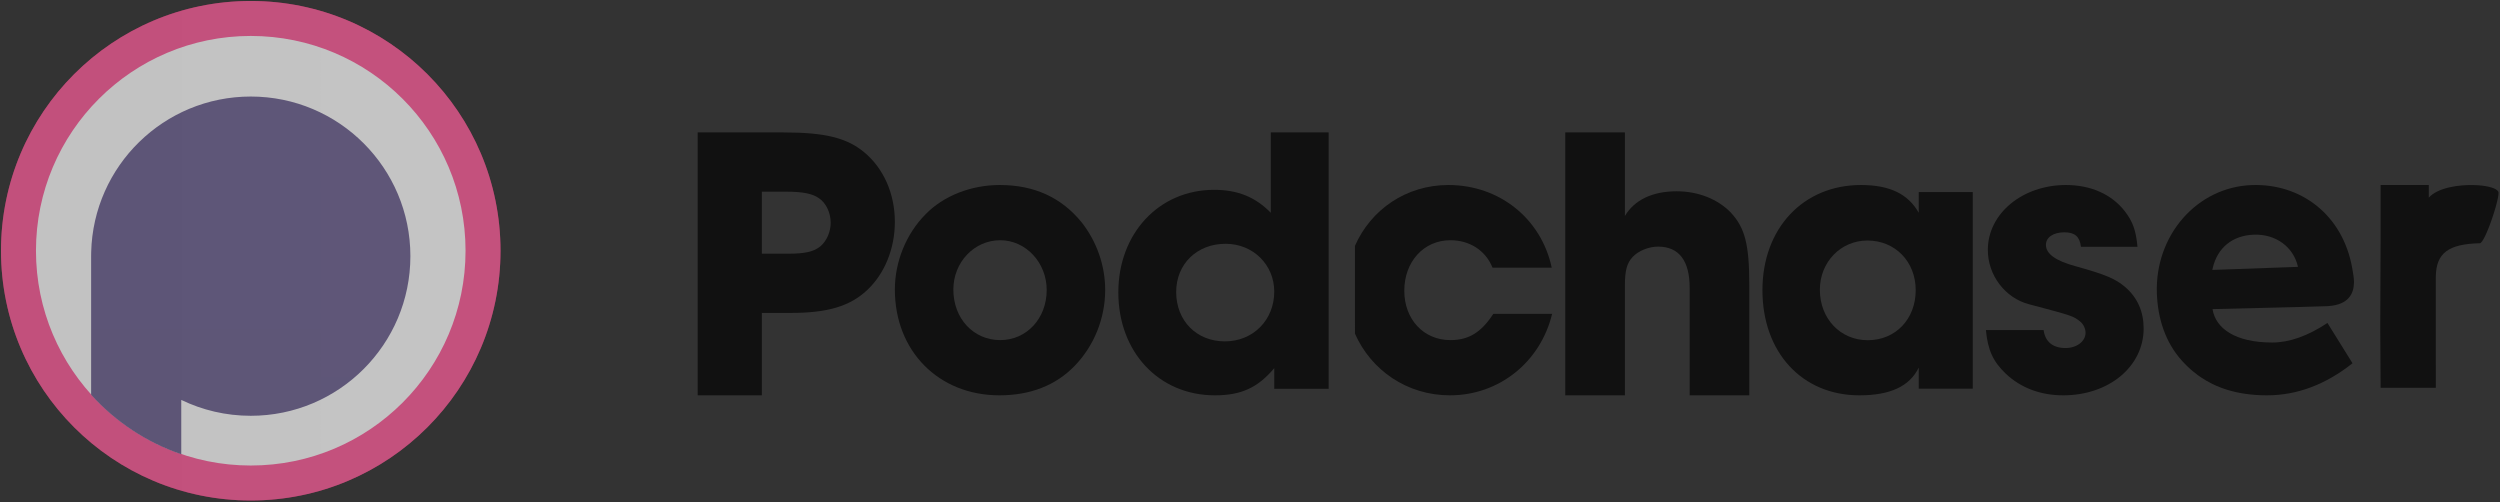 <svg width="1025" height="206" viewBox="0 0 1025 206" fill="none" xmlns="http://www.w3.org/2000/svg">
<rect x="0" y="0" width="1025" height="206" fill="#333333" stroke="none"/>
<g clip-path="url(#clip0_2_14663)">
<path d="M995.798 75.853V81.046C999.359 76.985 1008.06 75.602 1014.93 75.896L1016.28 75.977L1017.57 76.1C1021.54 76.558 1024.41 77.635 1024.41 79.077C1024.41 79.577 1024.31 80.301 1024.14 81.182L1023.89 82.309L1023.58 83.561L1023.22 84.911L1022.8 86.334C1022.73 86.576 1022.65 86.82 1022.58 87.065L1022.1 88.548L1021.6 90.04L1021.07 91.514L1020.53 92.945L1019.99 94.306C1019.81 94.746 1019.63 95.169 1019.45 95.573L1018.92 96.718C1018.06 98.513 1017.28 99.696 1016.74 99.73C1003.83 100.034 998.898 103.756 998.686 113.223L998.678 113.877L998.686 159.003H976.065L975.904 134.561L976.059 96.384L976.058 75.853H995.798Z" fill="#111111"/>
<path d="M964.401 109.866L964.906 112.93L964.993 113.571L965.043 114.034L965.1 114.775L965.125 115.561L965.119 116.105C965.002 120.052 963.201 124.945 954.566 125.502L953.717 125.543L942.284 125.883L907.141 126.737C908.367 134.585 916.368 140.433 931.635 140.433C938.635 140.433 946.175 137.759 954.254 132.412L964.532 148.943C953.456 157.704 941.765 162.085 929.46 162.085C916.822 162.085 908.185 158.711 902.035 154.471L901.108 153.812C900.352 153.258 899.636 152.691 898.955 152.118L898.156 151.427L897.391 150.732C897.266 150.616 897.142 150.499 897.02 150.383L896.303 149.684L895.617 148.986L894.96 148.291C894.853 148.175 894.747 148.06 894.642 147.945C887.753 140.375 884.656 130.407 884.311 120.237C883.5 96.4 900.794 76.686 923.221 75.882C943.301 75.161 960.487 87.975 964.401 109.866ZM924.067 96.217C915.376 96.529 909.171 101.53 907.233 109.854L907.059 110.67L942.169 109.41C940.341 101.202 933.038 95.895 924.067 96.217Z" fill="#111111"/>
<path d="M876.37 101.178C875.739 94.446 874.477 90.919 871.165 86.592C865.801 79.7 857.283 75.853 847.03 75.853C829.206 75.853 815.009 87.554 815.009 102.46C815.009 112.878 822.107 122.174 831.887 124.739C850.027 129.547 850.027 129.547 853.024 131.952C854.286 133.074 855.075 134.837 855.075 136.44C855.075 139.966 851.447 142.691 846.873 142.691C841.667 142.691 838.512 140.126 837.881 135.318H814.22C815.009 143.652 817.217 148.3 822.423 153.269C828.575 159.039 836.619 162.085 845.926 162.085C864.697 162.085 878.894 150.224 878.894 134.676C878.894 127.784 876.37 122.014 871.322 117.687C867.379 114.321 863.278 112.558 851.132 109.192C842.771 106.948 838.828 104.063 838.828 100.376C838.828 97.331 841.825 95.247 846.399 95.247C850.658 95.247 852.709 97.01 853.182 101.178H876.37Z" fill="#111111"/>
<path d="M786.688 159.36H808.831V78.738H786.688V87.233C782.322 79.54 774.837 75.853 762.986 75.853C739.284 75.853 722.599 93.644 722.599 118.969C722.599 144.454 738.816 162.085 762.362 162.085C774.993 162.085 782.946 158.398 786.688 150.705V159.36ZM746.145 118.809C746.145 107.429 754.722 98.613 765.637 98.613C777.02 98.613 785.441 107.268 785.441 118.969C785.441 130.83 777.176 139.485 765.793 139.485C754.566 139.485 746.145 130.669 746.145 118.809Z" fill="#111111"/>
<path d="M641.757 162.084H666.206V117.199C666.206 110.925 667.016 107.868 669.444 105.294C671.711 102.881 675.921 101.111 679.807 101.111C688.389 101.111 692.76 106.903 692.76 118.003V162.084H717.209V116.877C717.209 100.146 715.428 93.389 709.599 87.114C704.256 81.644 696.322 78.427 687.417 78.427C677.54 78.427 670.092 81.966 666.206 88.562V54.295H641.757V162.084Z" fill="#111111"/>
<path d="M612.252 128.684C607.334 136.231 602.257 139.443 594.642 139.443C583.695 139.443 575.762 130.932 575.762 119.21C575.762 107.327 583.695 98.495 594.642 98.495C602.574 98.495 609.079 102.67 611.935 109.735H636.209C631.925 89.663 614.791 75.853 593.849 75.853C576.552 75.853 562.058 85.912 555.525 100.809L555.53 136.797C562.142 151.794 576.903 162.085 594.483 162.085C614.632 162.085 631.608 148.435 636.367 128.684H612.252Z" fill="#111111"/>
<path d="M522.443 159.417H544.747V54.295H521.029V87.244C514.746 80.811 507.521 77.83 497.783 77.83C475.165 77.83 458.515 95.716 458.515 119.879C458.515 144.355 475.165 162.084 498.097 162.084C508.935 162.084 515.689 158.946 522.443 150.945V159.417ZM482.233 119.722C482.233 108.268 490.715 99.953 502.495 99.953C513.804 99.953 522.443 108.582 522.443 119.565C522.443 131.175 513.804 139.962 502.181 139.962C490.557 139.962 482.233 131.489 482.233 119.722Z" fill="#111111"/>
<path d="M409.93 75.853C424.064 75.853 435.181 80.992 443.438 91.108C449.632 98.977 453.126 108.772 453.126 118.889C453.126 130.611 448.52 141.852 440.58 150.041C432.798 158.07 422.317 162.085 409.772 162.085C384.839 162.085 366.894 143.939 366.894 118.728C366.894 107.327 371.499 95.926 379.44 87.897C386.745 80.349 398.02 75.853 409.93 75.853ZM410.089 98.495C399.449 98.495 390.874 107.487 390.874 118.728C390.874 130.611 399.132 139.443 410.089 139.443C420.888 139.443 429.146 130.611 429.146 118.889C429.146 107.648 420.57 98.495 410.089 98.495Z" fill="#111111"/>
<path d="M286.052 162.084H312.358V128.3H324.227C339.305 128.3 348.448 125.565 355.505 118.969C362.723 112.212 366.894 101.915 366.894 90.975C366.894 79.392 362.242 68.935 354.222 62.339C347.165 56.547 338.342 54.295 321.18 54.295H286.052V162.084ZM312.358 104.007V78.588H322.463C329.039 78.588 333.049 79.392 335.616 81.162C338.663 83.092 340.588 87.275 340.588 91.297C340.588 94.998 338.984 98.698 336.418 100.95C333.691 103.202 330.002 104.007 323.425 104.007H312.358Z" fill="#111111"/>
<path d="M102.81 205.2C159.364 205.2 205.21 159.354 205.21 102.8C205.21 46.246 159.364 0.4 102.81 0.4C46.256 0.4 0.41 46.246 0.41 102.8C0.41 159.354 46.256 205.2 102.81 205.2Z" fill="#FF3382"/>
<path d="M102.81 190.864C151.446 190.864 190.874 151.437 190.874 102.8C190.874 54.164 151.446 14.736 102.81 14.736C54.173 14.736 14.746 54.164 14.746 102.8C14.746 151.437 54.173 190.864 102.81 190.864Z" fill="white"/>
<path d="M102.81 39.58C138.955 39.58 168.257 68.881 168.257 105.027C168.257 141.172 138.955 170.473 102.81 170.473C92.596 170.473 82.929 168.134 74.315 163.961L74.316 186.247C59.975 181.351 47.298 172.863 37.36 161.855L37.363 105.027L37.383 103.388C38.252 68 67.212 39.58 102.81 39.58Z" fill="url(#paint0_linear_2_14663)"/>
<path style="mix-blend-mode:overlay" d="M102.81 205.2C159.364 205.2 205.21 159.354 205.21 102.8C205.21 46.246 159.364 0.4 102.81 0.4C46.256 0.4 0.41 46.246 0.41 102.8C0.41 159.354 46.256 205.2 102.81 205.2Z" fill="url(#paint1_linear_2_14663)" fill-opacity="0.3"/>
<path style="mix-blend-mode:overlay" d="M102.81 205.2C159.364 205.2 205.21 159.354 205.21 102.8C205.21 46.246 159.364 0.4 102.81 0.4C46.256 0.4 0.41 46.246 0.41 102.8C0.41 159.354 46.256 205.2 102.81 205.2Z" fill="url(#paint2_radial_2_14663)" fill-opacity="0.2"/>
</g>
<defs>
<linearGradient id="paint0_linear_2_14663" x1="6582.21" y1="39.58" x2="6582.21" y2="14706.3" gradientUnits="userSpaceOnUse">
<stop stop-color="#4C3D79"/>
<stop offset="1" stop-color="#0C0D2C"/>
</linearGradient>
<linearGradient id="paint1_linear_2_14663" x1="20480.4" y1="10240.4" x2="0.41" y2="10240.4" gradientUnits="userSpaceOnUse">
<stop/>
<stop offset="0.511" stop-color="#E3E3E3" stop-opacity="0"/>
<stop offset="1"/>
</linearGradient>
<radialGradient id="paint2_radial_2_14663" cx="0" cy="0" r="1" gradientUnits="userSpaceOnUse" gradientTransform="translate(10240.4 10240.4) scale(10240)">
<stop stop-color="white" stop-opacity="0"/>
<stop offset="0.918" stop-color="white" stop-opacity="0"/>
<stop offset="1" stop-color="white"/>
</radialGradient>
<clipPath id="clip0_2_14663">
<rect width="1024" height="204.8" fill="white" transform="translate(0.41 0.4)"/>
</clipPath>
</defs>
</svg>
